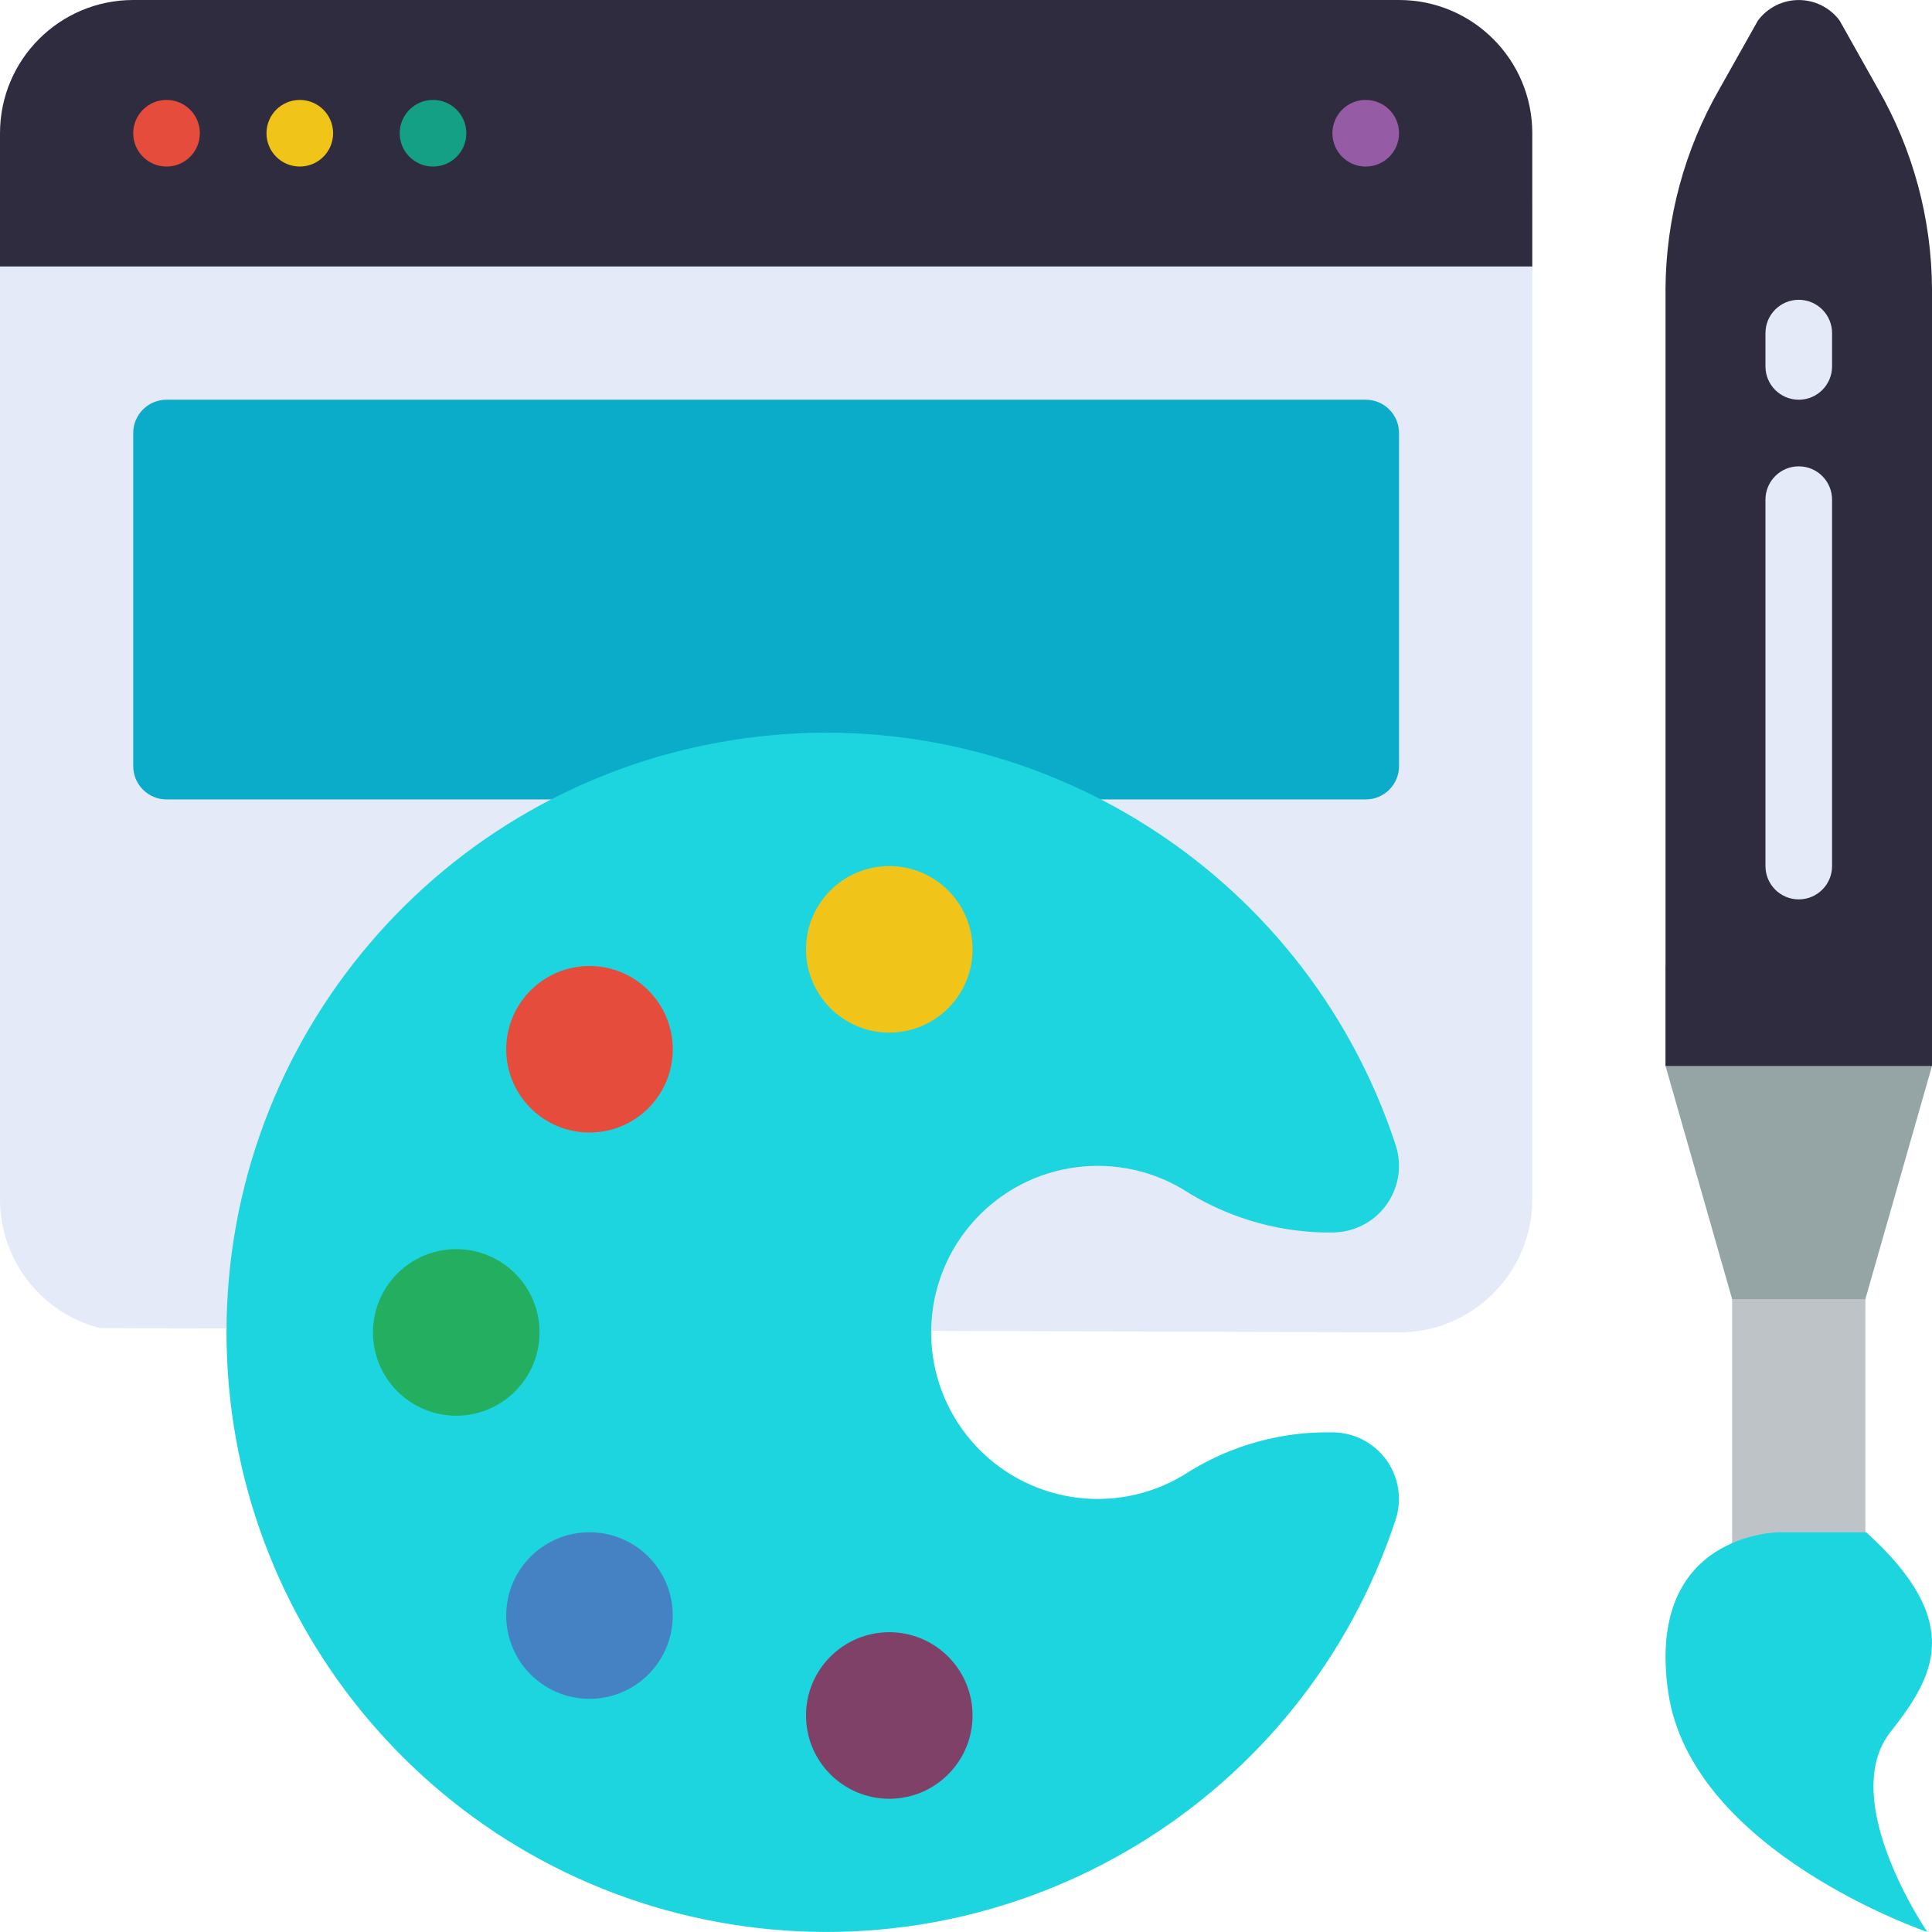 <svg width="120" height="120" viewBox="0 0 120 120" fill="none" xmlns="http://www.w3.org/2000/svg">
<g clip-path="url(#clip0)">
<path d="M107.586 70.344H115.862V105.517H107.586V70.344Z" fill="#BDC3C7"/>
<path d="M103.448 60V66.207L107.586 80.69H115.862L120 66.207V60H103.448Z" fill="#95A5A5"/>
<path d="M95.173 12.414V74.483C95.173 79.053 91.468 82.758 86.896 82.758L6.207 82.49C2.552 81.552 -0.003 78.257 2.21285e-06 74.483V12.414H95.173Z" fill="#E4EAF8"/>
<path d="M95.173 8.275V16.552H0V8.275C0 3.705 3.705 0 8.275 0H86.896C91.468 0 95.173 3.705 95.173 8.275Z" fill="#302C3F"/>
<path d="M12.414 8.275C12.414 9.419 11.487 10.345 10.345 10.345C9.202 10.345 8.275 9.419 8.275 8.275C8.275 7.133 9.202 6.207 10.345 6.207C11.487 6.207 12.414 7.133 12.414 8.275Z" fill="#E64C3C"/>
<path d="M20.69 8.275C20.69 9.419 19.763 10.345 18.621 10.345C17.478 10.345 16.552 9.419 16.552 8.275C16.552 7.133 17.478 6.207 18.621 6.207C19.763 6.207 20.69 7.133 20.69 8.275Z" fill="#F0C419"/>
<path d="M28.965 8.275C28.965 9.419 28.039 10.345 26.896 10.345C25.754 10.345 24.827 9.419 24.827 8.275C24.827 7.133 25.754 6.207 26.896 6.207C28.039 6.207 28.965 7.133 28.965 8.275Z" fill="#14A085"/>
<path d="M86.897 8.275C86.897 9.419 85.97 10.345 84.827 10.345C83.685 10.345 82.758 9.419 82.758 8.275C82.758 7.133 83.685 6.207 84.827 6.207C85.97 6.207 86.897 7.133 86.897 8.275Z" fill="#955BA5"/>
<path d="M82.758 49.655H84.827C85.97 49.655 86.896 48.729 86.896 47.586V26.896C86.896 25.754 85.97 24.827 84.827 24.827H10.345C9.202 24.827 8.275 25.754 8.275 26.896V47.586C8.275 48.729 9.202 49.655 10.345 49.655H82.758Z" fill="#0aacca"/>
<path d="M82.183 88.965H82.758C84.082 88.967 85.324 89.601 86.102 90.671C86.88 91.743 87.098 93.12 86.689 94.379C80.978 111.761 63.487 122.418 45.422 119.526C27.357 116.634 14.068 101.048 14.068 82.753C14.068 64.458 27.357 48.872 45.422 45.98C63.487 43.088 80.978 53.745 86.689 71.127C87.102 72.386 86.885 73.768 86.107 74.841C85.33 75.915 84.085 76.55 82.758 76.551H82.189C79.075 76.473 76.043 75.536 73.428 73.843C69.069 71.278 63.494 72.239 60.248 76.117C57.002 79.995 57.035 85.652 60.326 89.49C63.617 93.33 69.203 94.227 73.531 91.611C76.109 89.932 79.108 89.014 82.183 88.965Z" fill="#1dd5df"/>
<path d="M33.511 82.758C33.511 85.616 31.196 87.931 28.338 87.931C25.482 87.931 23.166 85.616 23.166 82.758C23.166 79.902 25.482 77.586 28.338 77.586C31.196 77.586 33.511 79.902 33.511 82.758Z" fill="#24AE5F"/>
<path d="M41.786 100.345C41.786 103.202 39.471 105.517 36.615 105.517C33.758 105.517 31.442 103.202 31.442 100.345C31.442 97.488 33.758 95.173 36.615 95.173C39.471 95.173 41.786 97.488 41.786 100.345Z" fill="#4482C3"/>
<path d="M60.407 106.552C60.407 109.408 58.092 111.725 55.236 111.725C52.378 111.725 50.063 109.408 50.063 106.552C50.063 103.695 52.378 101.379 55.236 101.379C58.092 101.379 60.407 103.695 60.407 106.552Z" fill="#804169"/>
<path d="M41.786 65.173C41.786 68.029 39.471 70.344 36.615 70.344C33.758 70.344 31.442 68.029 31.442 65.173C31.442 62.315 33.758 60 36.615 60C39.471 60 41.786 62.315 41.786 65.173Z" fill="#E64C3C"/>
<path d="M60.407 58.965C60.407 61.822 58.092 64.138 55.236 64.138C52.378 64.138 50.063 61.822 50.063 58.965C50.063 56.109 52.378 53.793 55.236 53.793C58.092 53.793 60.407 56.109 60.407 58.965Z" fill="#F0C419"/>
<path d="M120 66.207H103.448V17.946C103.472 13.589 104.625 9.312 106.794 5.533L109.188 1.276C109.785 0.474 110.725 0.002 111.725 0.002C112.723 0.002 113.665 0.474 114.261 1.276L116.655 5.533C118.824 9.312 119.976 13.589 120 17.946V66.207Z" fill="#302C3F"/>
<path d="M110.514 95.173C110.514 95.173 102.178 95.173 103.616 105.104C105.054 115.034 119.713 120 119.713 120C119.713 120 114.095 111.817 117.414 107.586C120.069 104.202 122.145 100.814 115.914 95.173" fill="#1dd5df"/>
<path d="M111.725 28.965C110.581 28.965 109.656 29.892 109.656 31.034V53.793C109.656 54.936 110.581 55.862 111.725 55.862C112.867 55.862 113.793 54.936 113.793 53.793V31.034C113.793 29.892 112.867 28.965 111.725 28.965Z" fill="#E4EAF8"/>
<path d="M111.725 18.621C110.581 18.621 109.656 19.547 109.656 20.69V22.758C109.656 23.902 110.581 24.827 111.725 24.827C112.867 24.827 113.793 23.902 113.793 22.758V20.69C113.793 19.547 112.867 18.621 111.725 18.621Z" fill="#E4EAF8"/>
</g>
<defs>
<clipPath id="clip0">
<rect width="120" height="120" fill="white"/>
</clipPath>
</defs>
</svg>
